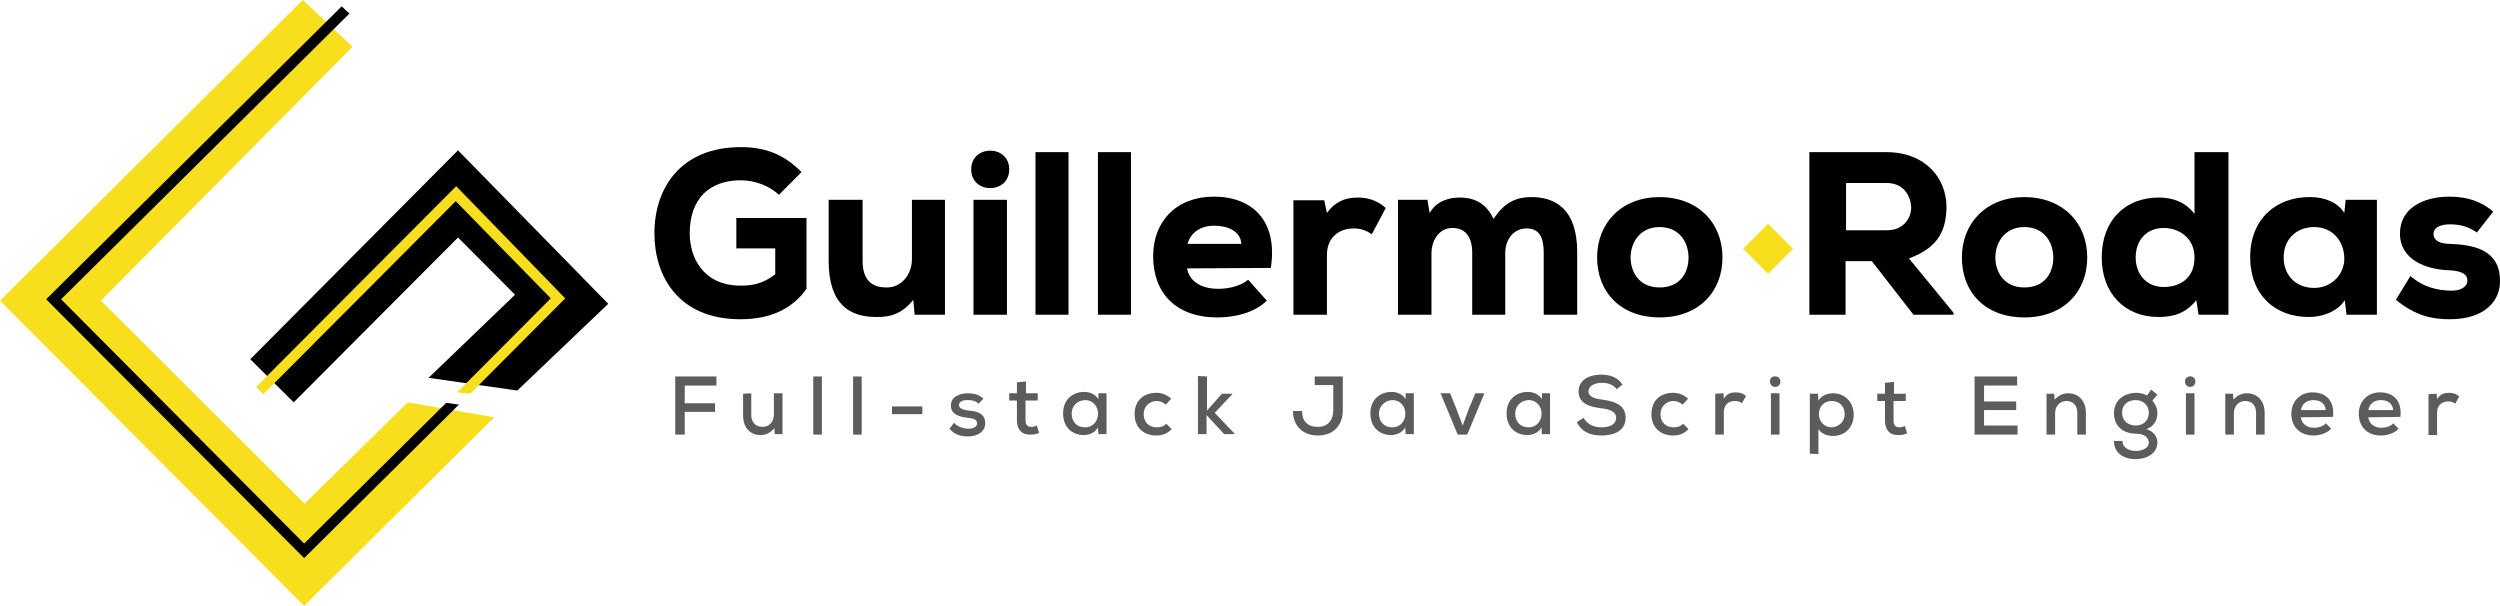 <svg width="293" height="71" viewBox="0 0 293 71" fill="none" xmlns="http://www.w3.org/2000/svg">
<path d="M91.284 22.833C90.117 21.715 88.366 21.13 86.828 21.13C83.221 21.13 80.835 23.205 80.835 27.357C80.835 30.071 82.32 33.477 86.828 33.477C88.154 33.477 89.427 33.265 90.859 32.147V29.113H86.298V25.547H94.519V33.85C92.875 36.192 90.276 37.416 86.775 37.416C79.456 37.416 76.697 32.307 76.697 27.357C76.697 21.981 79.827 17.244 86.828 17.244C89.427 17.244 91.761 17.936 93.936 20.172L91.284 22.833Z" fill="black"/>
<path d="M101.096 23.418V30.55C101.096 32.626 101.998 33.69 103.854 33.69C105.658 33.744 106.878 32.147 106.878 30.391V23.418H110.75V36.884H107.196L107.037 35.127C105.817 36.724 104.332 37.203 102.687 37.15C99.664 37.15 97.118 35.766 97.118 30.55V23.418H101.096Z" fill="black"/>
<path d="M118.282 19.852C118.282 22.78 113.826 22.78 113.826 19.852C113.826 16.925 118.282 16.925 118.282 19.852ZM114.091 23.418V36.884H118.016V23.418H114.091Z" fill="black"/>
<path d="M125.23 17.83V36.884H121.358V17.83H125.23Z" fill="black"/>
<path d="M132.55 17.83V36.884H128.678V17.83H132.55Z" fill="black"/>
<path d="M139.127 31.455C139.339 32.786 140.559 33.85 142.786 33.85C143.847 33.85 145.332 33.584 146.287 32.786L148.462 35.234C147.03 36.671 144.696 37.203 142.68 37.203C137.801 37.203 135.149 34.329 135.149 30.018C135.149 25.92 137.907 23.046 142.256 23.046C146.818 23.046 149.788 25.92 148.939 31.402L139.127 31.455ZM145.492 28.581C145.385 27.091 143.9 26.452 142.309 26.452C140.718 26.452 139.551 27.25 139.18 28.581H145.492Z" fill="black"/>
<path d="M155.198 23.471L155.516 24.962C156.418 23.684 157.585 23.152 159.123 23.152C160.396 23.152 161.457 23.525 162.412 24.376L160.767 27.463C160.131 26.984 159.441 26.771 158.646 26.771C156.948 26.771 155.516 27.836 155.516 29.858V36.884H151.591V23.471H155.198Z" fill="black"/>
<path d="M172.543 36.884V29.645C172.543 27.889 171.853 26.718 170.209 26.718C168.671 26.718 167.769 28.155 167.769 29.699V36.884H163.844V23.418H167.292L167.557 24.962C168.405 23.471 169.944 23.152 171.111 23.152C172.596 23.152 174.134 23.684 175.036 25.654C176.255 23.844 177.528 23.099 179.491 23.099C182.302 23.099 184.848 24.536 184.848 29.539V36.884H180.923V29.592C180.923 27.889 180.446 26.771 178.908 26.771C177.369 26.771 176.415 28.102 176.415 29.645V36.884H172.543Z" fill="black"/>
<path d="M187.182 30.178C187.182 26.133 190.046 23.099 194.502 23.099C198.957 23.099 201.874 26.079 201.874 30.178C201.874 34.223 199.063 37.203 194.502 37.203C189.993 37.203 187.182 34.276 187.182 30.178ZM197.896 30.178C197.896 28.474 196.888 26.612 194.502 26.612C192.168 26.612 191.107 28.474 191.107 30.178C191.107 31.881 192.115 33.69 194.502 33.69C196.888 33.69 197.896 31.987 197.896 30.178Z" fill="black"/>
<path d="M228.978 36.884H224.258L219.378 30.603H216.301V36.884H212.058V17.83C215.134 17.83 217.999 17.83 221.075 17.83C225.69 17.83 228.13 20.917 228.13 24.27C228.077 26.771 227.387 28.953 223.727 30.284L228.925 36.618L228.978 36.884ZM216.354 21.449V26.984H221.181C223.144 26.984 223.992 25.494 223.992 24.323C223.939 22.992 223.144 21.449 221.128 21.449H216.354Z" fill="black"/>
<path d="M229.933 30.178C229.933 26.133 232.797 23.099 237.253 23.099C241.708 23.099 244.625 26.079 244.625 30.178C244.625 34.223 241.814 37.203 237.253 37.203C232.691 37.203 229.933 34.276 229.933 30.178ZM240.647 30.178C240.647 28.474 239.639 26.612 237.253 26.612C234.919 26.612 233.858 28.474 233.858 30.178C233.858 31.881 234.866 33.69 237.253 33.69C239.639 33.69 240.647 31.987 240.647 30.178Z" fill="black"/>
<path d="M261.174 17.83V36.884H257.673L257.408 35.181C256.135 36.777 254.65 37.15 252.953 37.15C249.028 37.15 246.323 34.382 246.323 30.178C246.323 25.813 249.081 23.152 253.006 23.152C254.597 23.152 256.082 23.631 257.196 25.068V17.83H261.174ZM250.301 30.178C250.301 32.094 251.521 33.637 253.589 33.637C255.34 33.637 257.196 32.732 257.196 30.178C257.196 27.889 255.393 26.718 253.589 26.718C251.574 26.718 250.301 28.155 250.301 30.178Z" fill="black"/>
<path d="M274.912 23.418H278.572C278.572 27.889 278.572 32.413 278.572 36.884H275.018L274.806 35.181C273.904 36.618 271.995 37.15 270.669 37.15C266.637 37.203 263.72 34.542 263.72 30.125C263.72 25.654 266.797 23.046 270.775 23.099C272.472 23.099 274.01 23.738 274.753 24.962L274.912 23.418ZM267.645 30.178C267.645 32.413 269.236 33.744 271.199 33.744C273.374 33.744 274.753 32.041 274.753 30.337C274.753 28.421 273.533 26.612 271.199 26.612C269.236 26.612 267.645 27.942 267.645 30.178Z" fill="black"/>
<path d="M290.294 27.25C289.286 26.558 288.331 26.292 287.111 26.292C285.838 26.292 285.202 26.771 285.202 27.41C285.202 28.155 285.891 28.581 287.164 28.581C289.816 28.687 292.999 29.22 292.999 32.892C293.052 35.074 291.408 37.416 287.111 37.416C285.149 37.416 283.08 37.044 280.799 35.127L282.497 32.36C284.141 33.744 285.732 34.01 287.164 34.063C288.331 34.116 289.18 33.637 289.18 32.892C289.18 32.253 288.702 31.721 286.899 31.668C284.406 31.561 281.277 30.497 281.277 27.357C281.277 24.323 284.141 23.046 287.058 23.046C289.127 23.046 290.771 23.578 292.203 24.802L290.294 27.25Z" fill="black"/>
<g opacity="0.8">
<path opacity="0.8" d="M79.137 50.935V44.122H83.964V45.187H80.251V47.262H83.805V48.274H80.251V50.935H79.137Z" fill="black"/>
<path opacity="0.8" d="M88.048 46.092V48.646C88.048 49.444 88.525 50.03 89.374 50.03C90.17 50.03 90.7 49.391 90.7 48.593V46.092H91.708V50.882H90.806L90.753 50.19C90.276 50.722 89.799 50.988 89.109 50.988C87.942 50.988 87.093 50.136 87.093 48.699V46.145L88.048 46.092Z" fill="black"/>
<path opacity="0.8" d="M96.323 44.122V50.935H95.315V44.122H96.323Z" fill="black"/>
<path opacity="0.8" d="M100.99 44.122V50.935H99.982V44.122H100.99Z" fill="black"/>
<path opacity="0.8" d="M104.544 47.635H108.098V48.54H104.544V47.635Z" fill="black"/>
<path opacity="0.8" d="M114.675 47.316C114.303 46.943 113.879 46.89 113.402 46.89C112.765 46.89 112.394 47.103 112.394 47.475C112.394 47.848 112.818 48.008 113.455 48.114C114.356 48.167 115.47 48.38 115.47 49.604C115.47 50.509 114.675 51.148 113.455 51.148C112.659 51.148 111.917 50.988 111.28 50.243L111.81 49.551C112.235 50.03 112.924 50.243 113.508 50.243C113.985 50.243 114.516 50.083 114.516 49.604C114.516 49.178 114.091 49.019 113.402 48.965C112.5 48.859 111.439 48.593 111.439 47.529C111.439 46.464 112.553 46.092 113.402 46.092C114.144 46.092 114.728 46.251 115.258 46.73L114.675 47.316Z" fill="black"/>
<path opacity="0.8" d="M120.244 44.708V46.091H121.623V46.943H120.191V49.232C120.191 49.764 120.403 50.03 120.881 50.03C121.093 50.03 121.305 49.977 121.517 49.87L121.782 50.722C121.464 50.882 121.146 50.935 120.827 50.935C119.767 50.988 119.183 50.349 119.183 49.232V46.943H118.281V46.091H119.183V44.814L120.244 44.708Z" fill="black"/>
<path opacity="0.8" d="M128.731 46.092H129.685C129.685 47.688 129.685 49.285 129.685 50.882H128.731L128.678 50.083C128.359 50.722 127.617 50.988 127.033 50.988C125.654 50.988 124.593 50.083 124.593 48.433C124.593 46.837 125.707 45.932 127.086 45.932C127.776 45.932 128.412 46.251 128.731 46.783V46.092ZM125.601 48.486C125.601 49.498 126.291 50.083 127.139 50.083C129.208 50.083 129.208 46.89 127.139 46.89C126.291 46.943 125.601 47.529 125.601 48.486Z" fill="black"/>
<path opacity="0.8" d="M137.323 50.296C136.793 50.828 136.209 51.041 135.52 51.041C134.141 51.041 132.974 50.19 132.974 48.54C132.974 46.89 134.088 46.038 135.52 46.038C136.156 46.038 136.74 46.251 137.27 46.73L136.634 47.422C136.315 47.156 135.944 46.996 135.573 46.996C134.724 46.996 134.035 47.635 134.035 48.54C134.035 49.551 134.724 50.083 135.573 50.083C135.997 50.083 136.422 49.977 136.687 49.657L137.323 50.296Z" fill="black"/>
<path opacity="0.8" d="M141.46 44.122V48.114L143.211 46.145H144.431V46.198L142.362 48.38L144.696 50.828V50.882H143.476L141.407 48.646V50.882H140.4V44.069L141.46 44.122Z" fill="black"/>
<path opacity="0.8" d="M157.373 44.122V48.114C157.373 49.87 156.259 51.041 154.455 51.041C152.758 51.041 151.538 49.977 151.538 48.167H152.599C152.599 49.338 153.236 50.03 154.455 50.03C155.622 50.03 156.259 49.232 156.259 48.114V45.133H154.084V44.122H157.373Z" fill="black"/>
<path opacity="0.8" d="M164.745 46.092H165.7C165.7 47.688 165.7 49.285 165.7 50.882H164.745L164.692 50.083C164.374 50.722 163.632 50.988 163.048 50.988C161.669 50.988 160.608 50.083 160.608 48.433C160.608 46.837 161.722 45.932 163.101 45.932C163.791 45.932 164.427 46.251 164.745 46.783V46.092ZM161.616 48.486C161.616 49.498 162.306 50.083 163.154 50.083C165.223 50.083 165.223 46.89 163.154 46.89C162.359 46.943 161.616 47.529 161.616 48.486Z" fill="black"/>
<path opacity="0.8" d="M173.975 46.092L171.959 50.935H170.845L168.83 46.092H169.943L170.58 47.635L171.429 49.87L172.171 47.848L172.914 46.092H173.975Z" fill="black"/>
<path opacity="0.8" d="M180.711 46.092H181.666C181.666 47.688 181.666 49.285 181.666 50.882H180.711L180.658 50.083C180.34 50.722 179.597 50.988 179.013 50.988C177.634 50.988 176.574 50.083 176.574 48.433C176.574 46.837 177.687 45.932 179.067 45.932C179.756 45.932 180.393 46.251 180.711 46.783V46.092ZM177.581 48.486C177.581 49.498 178.271 50.083 179.12 50.083C181.188 50.083 181.188 46.89 179.12 46.89C178.271 46.943 177.581 47.529 177.581 48.486Z" fill="black"/>
<path opacity="0.8" d="M189.463 45.612C189.144 45.133 188.508 44.867 187.765 44.867C186.864 44.867 186.174 45.24 186.174 45.879C186.174 46.517 186.917 46.73 187.818 46.837C189.197 47.05 190.523 47.422 190.523 48.965C190.523 50.509 189.144 51.041 187.712 51.041C186.439 51.041 185.431 50.669 184.795 49.498L185.591 48.965C186.068 49.817 186.917 50.083 187.712 50.083C188.508 50.083 189.409 49.817 189.409 48.965C189.409 48.22 188.614 47.954 187.659 47.848C186.333 47.688 185.007 47.316 185.007 45.879C185.007 44.441 186.386 43.909 187.606 43.909C188.561 43.909 189.569 44.122 190.152 45.08L189.463 45.612Z" fill="black"/>
<path opacity="0.8" d="M197.896 50.296C197.366 50.828 196.782 51.041 196.093 51.041C194.714 51.041 193.547 50.19 193.547 48.54C193.547 46.89 194.661 46.038 196.093 46.038C196.729 46.038 197.313 46.251 197.843 46.73L197.207 47.422C196.888 47.156 196.517 46.996 196.146 46.996C195.297 46.996 194.608 47.635 194.608 48.54C194.608 49.551 195.297 50.083 196.146 50.083C196.57 50.083 196.994 49.977 197.26 49.657L197.896 50.296Z" fill="black"/>
<path opacity="0.8" d="M201.98 46.092L202.033 46.73C202.405 46.092 202.935 45.985 203.465 45.985C203.943 45.985 204.367 46.145 204.632 46.411L204.155 47.262C203.89 47.05 203.678 46.996 203.306 46.996C202.617 46.996 202.033 47.422 202.033 48.327V50.935H201.026V46.145L201.98 46.092Z" fill="black"/>
<path opacity="0.8" d="M208.663 44.708C208.663 45.559 207.444 45.559 207.444 44.708C207.39 43.909 208.663 43.909 208.663 44.708ZM207.55 46.092V50.935H208.557V46.092H207.55Z" fill="black"/>
<path opacity="0.8" d="M212.111 53.17V46.145H213.066L213.119 46.943C213.49 46.358 214.18 46.092 214.816 46.092C216.248 46.092 217.256 47.156 217.256 48.593C217.256 50.03 216.301 51.094 214.816 51.094C214.233 51.094 213.49 50.882 213.119 50.296V53.223L212.111 53.17ZM216.195 48.54C216.195 47.635 215.612 46.996 214.657 46.996C213.755 46.996 213.172 47.688 213.172 48.54C213.172 49.391 213.808 50.083 214.657 50.083C215.559 50.03 216.195 49.391 216.195 48.54Z" fill="black"/>
<path opacity="0.8" d="M221.977 44.761V46.145H223.356V46.996H221.924V49.285C221.924 49.817 222.136 50.083 222.613 50.083C222.825 50.083 223.037 50.03 223.25 49.923L223.515 50.775C223.197 50.935 222.878 50.988 222.56 50.988C221.499 51.041 220.916 50.403 220.916 49.285V46.996H220.014V46.145H220.916V44.867L221.977 44.761Z" fill="black"/>
<path opacity="0.8" d="M236.457 50.935H231.418C231.418 48.646 231.418 46.411 231.418 44.122H236.404V45.187H232.532V47.05H236.298V48.061H232.532V49.87H236.457V50.935Z" fill="black"/>
<path opacity="0.8" d="M243.458 50.935V48.38C243.458 47.529 242.981 46.996 242.185 46.996C241.39 46.996 240.859 47.635 240.859 48.433V50.935H239.852V46.145H240.753L240.806 46.837C241.284 46.304 241.814 46.092 242.398 46.092C243.564 46.092 244.466 46.943 244.466 48.38V50.935H243.458Z" fill="black"/>
<path opacity="0.8" d="M252.104 45.666L252.847 46.251L252.263 46.943C252.635 47.422 252.847 47.848 252.847 48.433C252.847 49.285 252.422 49.977 251.574 50.296C252.528 50.615 252.847 51.307 252.847 51.84C252.847 53.17 251.574 53.809 250.301 53.809C248.763 53.809 247.755 53.011 247.755 51.68H248.763C248.709 52.425 249.505 52.851 250.301 52.851C251.043 52.851 251.839 52.532 251.839 51.893C251.839 51.201 251.202 50.828 250.354 50.828C248.816 50.828 247.755 49.923 247.755 48.433C247.755 46.837 249.028 46.038 250.354 46.038C250.778 46.038 251.308 46.145 251.627 46.358L252.104 45.666ZM248.709 48.38C248.709 49.338 249.452 49.87 250.301 49.87C251.202 49.87 251.839 49.285 251.839 48.38C251.839 47.422 251.096 46.89 250.301 46.89C249.452 46.89 248.709 47.369 248.709 48.38Z" fill="black"/>
<path opacity="0.8" d="M257.302 44.708C257.302 45.559 256.082 45.559 256.082 44.708C256.082 43.909 257.302 43.909 257.302 44.708ZM256.188 46.092V50.935H257.196V46.092H256.188Z" fill="black"/>
<path opacity="0.8" d="M264.41 50.935V48.38C264.41 47.529 263.932 46.996 263.137 46.996C262.341 46.996 261.811 47.635 261.811 48.433V50.935H260.803V46.145H261.705L261.758 46.837C262.235 46.304 262.765 46.092 263.349 46.092C264.516 46.092 265.417 46.943 265.417 48.38V50.935H264.41Z" fill="black"/>
<path opacity="0.8" d="M269.661 48.912C269.767 49.657 270.35 50.136 271.199 50.136C271.676 50.136 272.313 49.977 272.578 49.604L273.214 50.243C272.737 50.775 271.888 51.041 271.146 51.041C269.555 51.041 268.547 50.03 268.547 48.486C268.547 47.05 269.555 45.985 271.04 45.985C272.578 45.985 273.639 46.943 273.427 48.859L269.661 48.912ZM272.578 48.061C272.525 47.316 271.941 46.89 271.146 46.89C270.403 46.89 269.82 47.262 269.661 48.061H272.578Z" fill="black"/>
<path opacity="0.8" d="M277.564 48.912C277.67 49.657 278.253 50.136 279.102 50.136C279.579 50.136 280.216 49.977 280.481 49.604L281.118 50.243C280.64 50.775 279.792 51.041 279.049 51.041C277.458 51.041 276.45 50.03 276.45 48.486C276.45 47.05 277.458 45.985 278.943 45.985C280.481 45.985 281.542 46.943 281.33 48.859L277.564 48.912ZM280.481 48.061C280.428 47.316 279.845 46.89 279.049 46.89C278.306 46.89 277.723 47.262 277.564 48.061H280.481Z" fill="black"/>
<path opacity="0.8" d="M285.573 46.145L285.626 46.783C285.997 46.145 286.528 46.038 287.058 46.038C287.535 46.038 287.96 46.198 288.225 46.464L287.748 47.316C287.482 47.103 287.27 47.05 286.899 47.05C286.209 47.05 285.626 47.475 285.626 48.38V50.988H284.618V46.198L285.573 46.145Z" fill="black"/>
</g>
<path d="M210.141 29.157L207.215 26.221L204.29 29.157L207.215 32.092L210.141 29.157Z" fill="#F7DF1D"/>
<path d="M35.484 0L0 35.234L35.644 71L57.921 48.912L47.79 47.156L35.697 59.025L11.828 35.234L41.319 5.482L35.484 0Z" fill="#F7DF1D"/>
<path d="M60.626 45.772L71.287 35.606L53.678 17.617L29.332 42.1L34.424 47.156L53.678 27.836L60.361 34.542L50.23 44.282L60.626 45.772Z" fill="black"/>
<path d="M35.644 65.412L5.41 35.074L40.046 0.745L40.948 1.597L7.161 35.074L35.644 63.708L52.298 47.209L53.784 47.422L35.644 65.412Z" fill="black"/>
<path d="M55.11 46.145L53.572 45.985L64.551 34.968L53.412 23.578L30.87 46.198L30.021 45.346L53.465 21.822L66.248 34.968L55.11 46.145Z" fill="#F7DF1D"/>
</svg>
